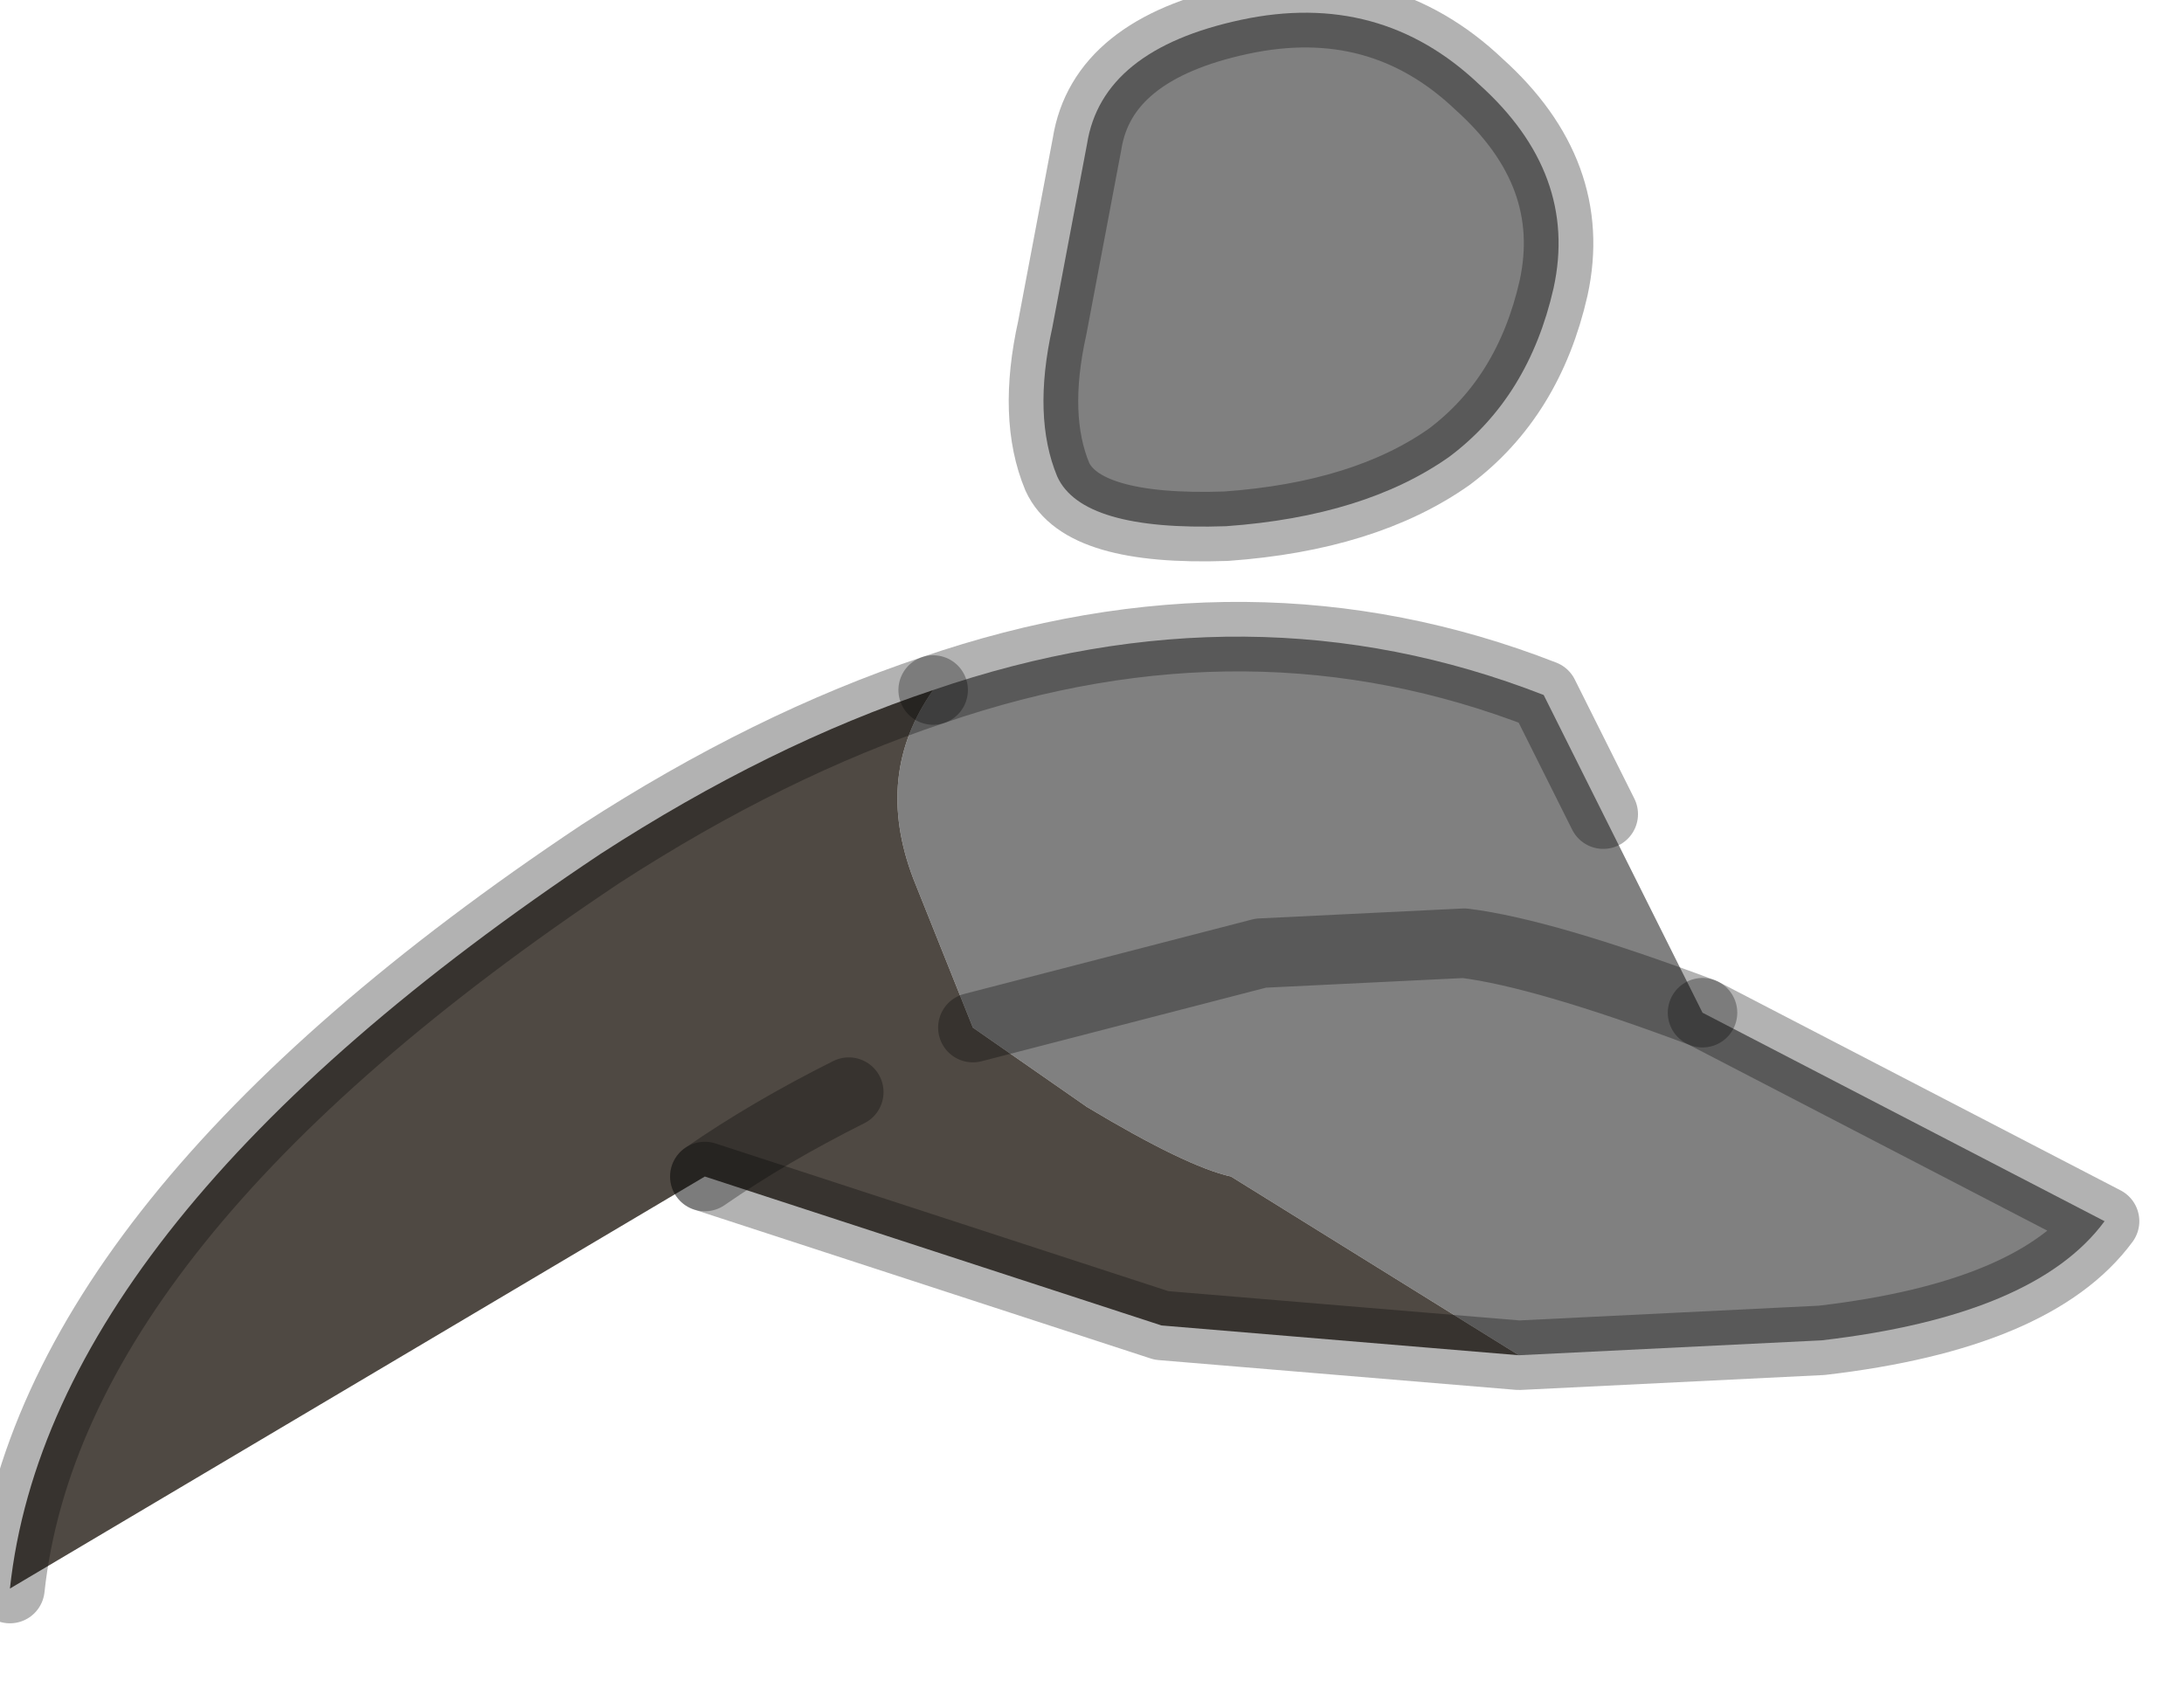 <?xml version="1.0" encoding="utf-8"?>
<svg version="1.1" id="Layer_1"
xmlns="http://www.w3.org/2000/svg"
xmlns:xlink="http://www.w3.org/1999/xlink"
width="22px" height="17px"
xml:space="preserve">
<g id="PathID_3141" transform="matrix(1, 0, 0, 1, 0.1, 0.15)">
<path style="fill:#808080;fill-opacity:1" d="M10.5 3.15L10.85 1.3Q11 0.35 12.4 0.05Q13.8 -0.25 14.8 0.7Q15.8 1.6 15.55 2.75Q15.3 3.85 14.5 4.45Q13.65 5.05 12.25 5.15Q10.8 5.2 10.55 4.65Q10.3 4.05 10.5 3.15M15.45 6.85L16.05 8.05L17.05 10.05Q15.45 9.45 14.65 9.35L12.6 9.45L9.7 10.2L12.6 9.45L14.65 9.35Q15.45 9.45 17.05 10.05L21.1 12.15Q20.4 13.1 18.25 13.35L15.2 13.5L12.3 11.7Q11.85 11.6 10.85 11L9.7 10.2L9.1 8.7Q8.7 7.65 9.3 6.8Q12.5 5.7 15.45 6.85" />
<path style="fill:#4F4943;fill-opacity:1" d="M7 11.7Q7.65 11.25 8.45 10.85Q7.65 11.25 7 11.7L0 15.85Q0.4 12.15 5.95 8.45Q7.65 7.35 9.3 6.8Q8.7 7.65 9.1 8.7L9.7 10.2L10.85 11Q11.85 11.6 12.3 11.7L15.2 13.5L11.6 13.2L7 11.7" />
<path style="fill:none;stroke-width:0.7;stroke-linecap:round;stroke-linejoin:round;stroke-miterlimit:3;stroke:#000000;stroke-opacity:0.302" d="M10.5 3.15L10.85 1.3Q11 0.35 12.4 0.05Q13.8 -0.25 14.8 0.7Q15.8 1.6 15.55 2.75Q15.3 3.85 14.5 4.45Q13.65 5.05 12.25 5.15Q10.8 5.2 10.55 4.65Q10.3 4.05 10.5 3.15z" />
<path style="fill:none;stroke-width:0.7;stroke-linecap:round;stroke-linejoin:round;stroke-miterlimit:3;stroke:#000000;stroke-opacity:0.302" d="M9.3 6.8Q7.65 7.35 5.95 8.45Q0.4 12.15 0 15.85" />
<path style="fill:none;stroke-width:0.7;stroke-linecap:round;stroke-linejoin:round;stroke-miterlimit:3;stroke:#000000;stroke-opacity:0.302" d="M7 11.7Q7.65 11.25 8.45 10.85" />
<path style="fill:none;stroke-width:0.7;stroke-linecap:round;stroke-linejoin:round;stroke-miterlimit:3;stroke:#000000;stroke-opacity:0.302" d="M9.7 10.2L12.6 9.45L14.65 9.35Q15.45 9.45 17.05 10.05" />
<path style="fill:none;stroke-width:0.7;stroke-linecap:round;stroke-linejoin:round;stroke-miterlimit:3;stroke:#000000;stroke-opacity:0.302" d="M16.05 8.05L15.45 6.85Q12.5 5.7 9.3 6.8" />
<path style="fill:none;stroke-width:0.7;stroke-linecap:round;stroke-linejoin:round;stroke-miterlimit:3;stroke:#000000;stroke-opacity:0.302" d="M17.05 10.05L21.1 12.15Q20.4 13.1 18.25 13.35L15.2 13.5L11.6 13.2L7 11.7" />
</g>
</svg>
